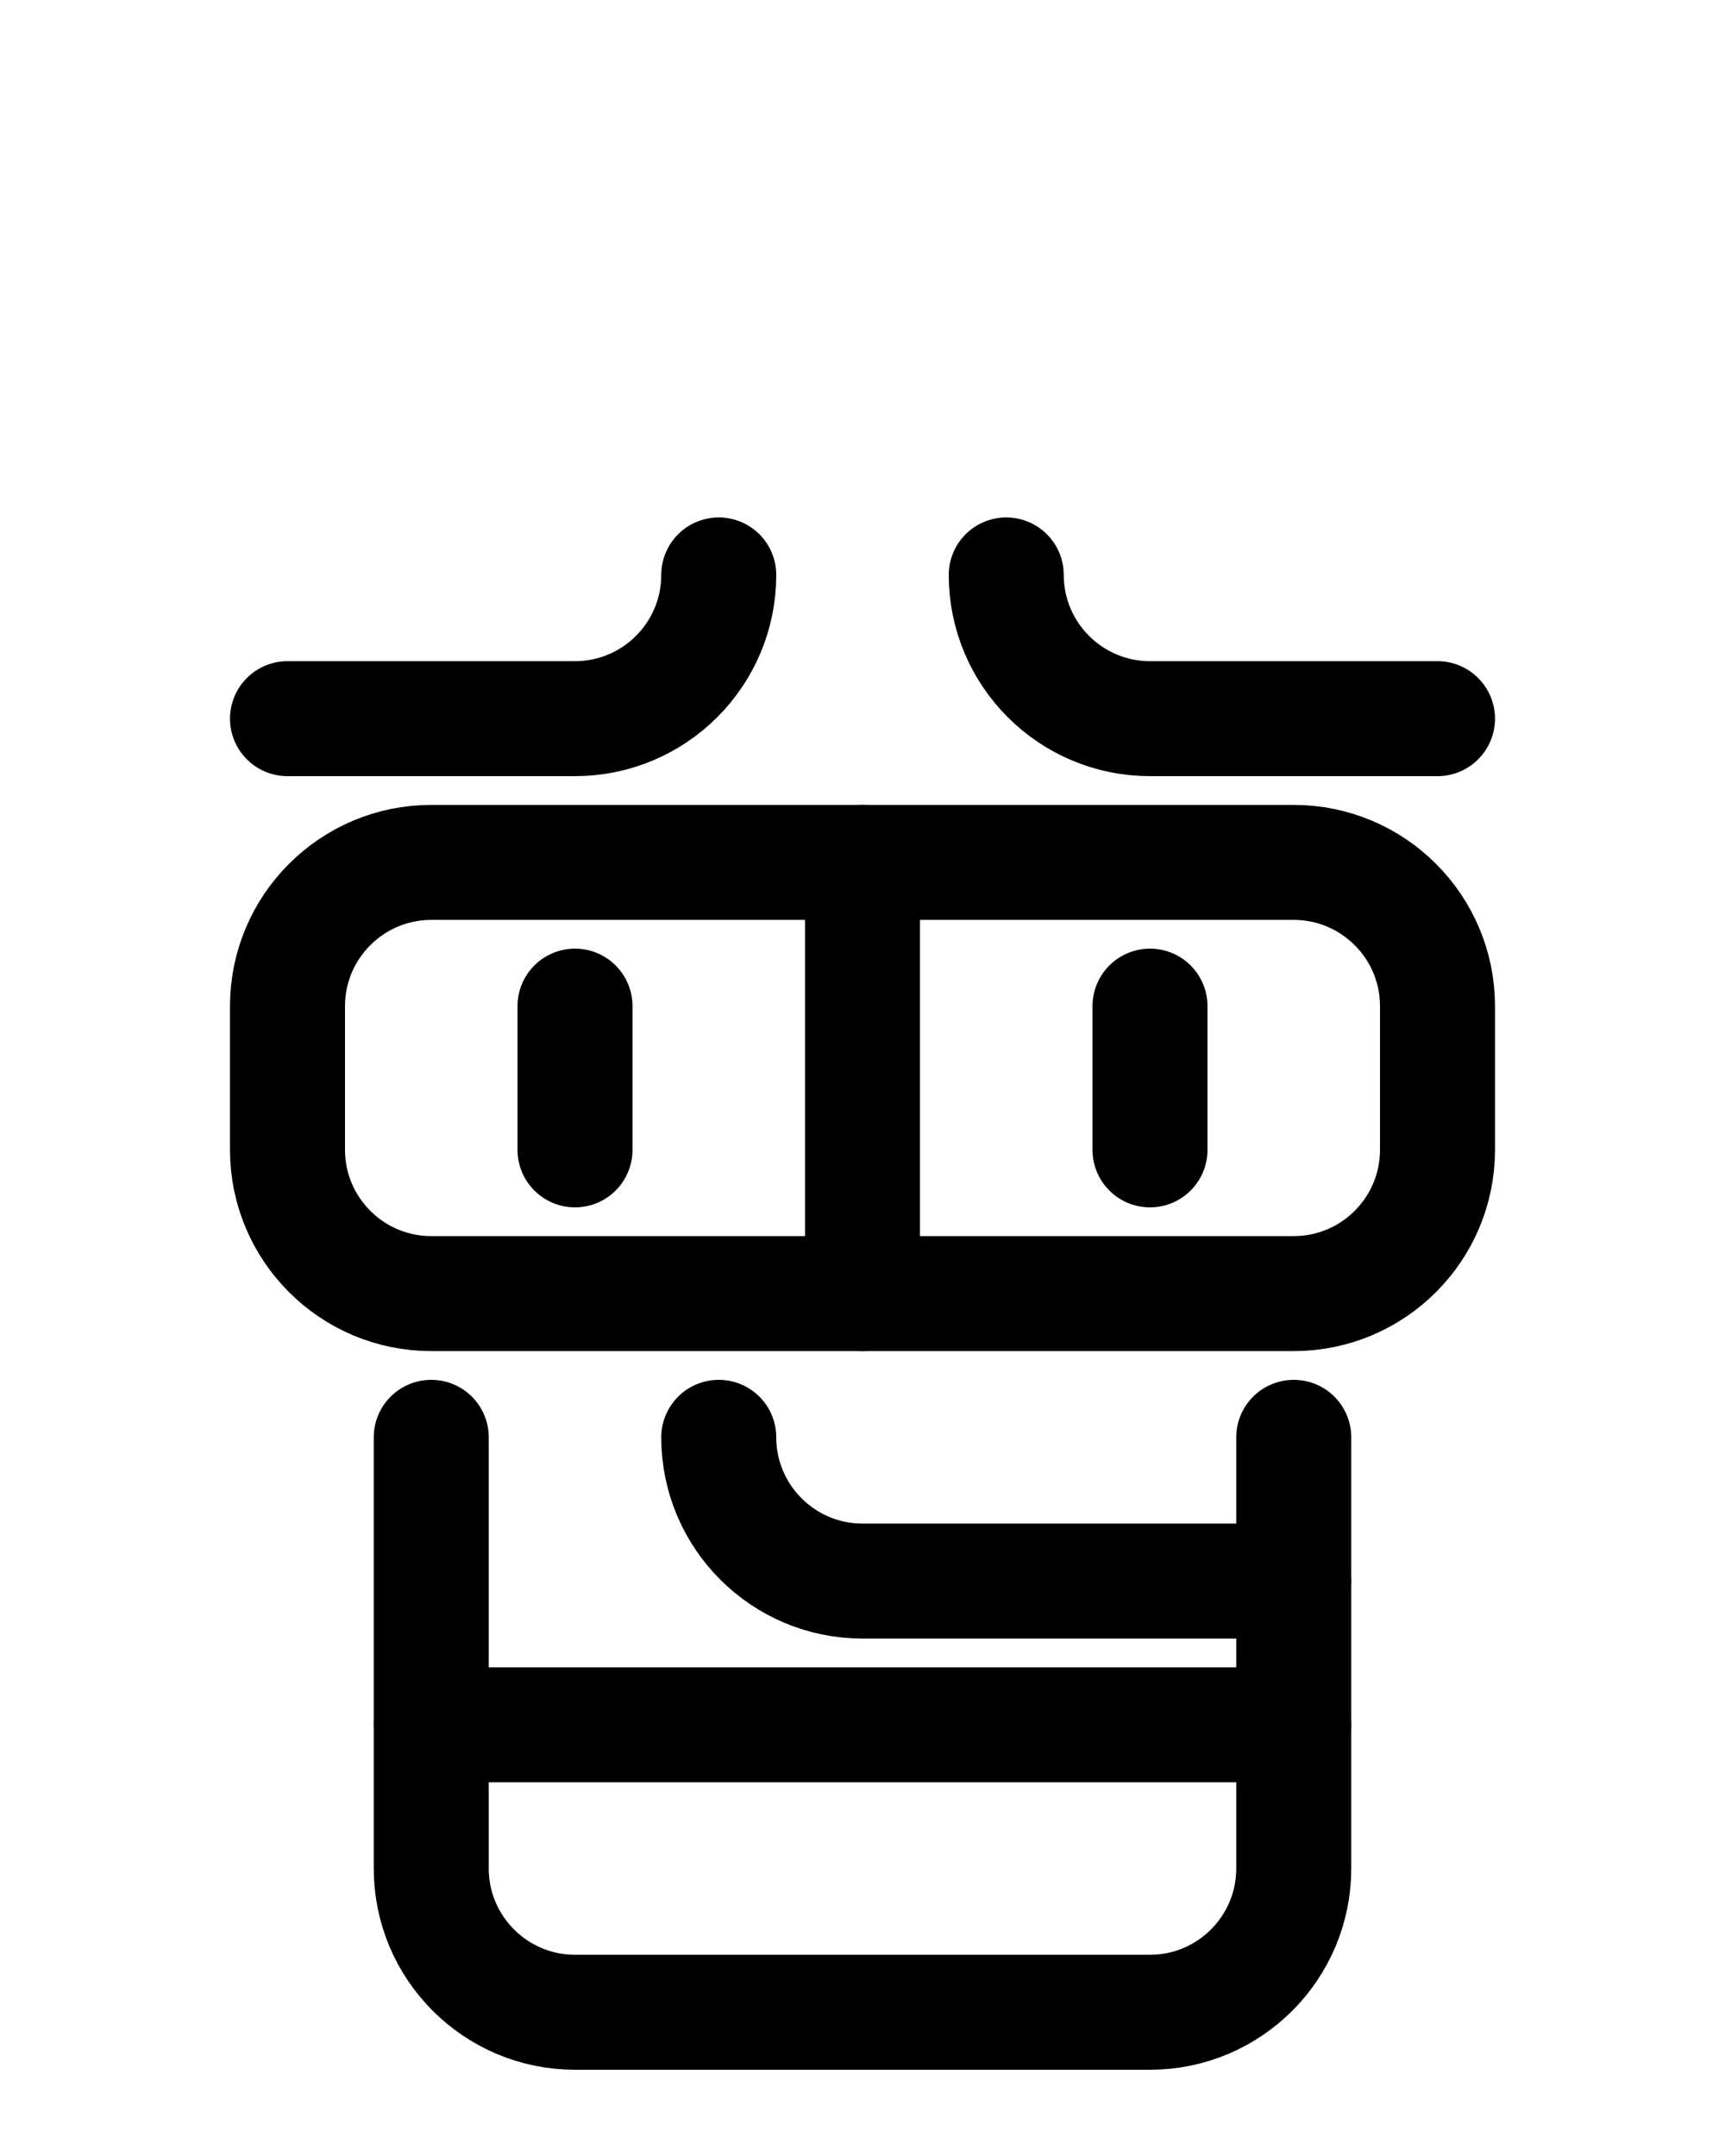 <?xml version="1.0" encoding="utf-8"?>
<!-- Generator: Adobe Illustrator 26.0.0, SVG Export Plug-In . SVG Version: 6.00 Build 0)  -->
<svg version="1.1" id="图层_1" xmlns="http://www.w3.org/2000/svg" xmlns:xlink="http://www.w3.org/1999/xlink" x="0px" y="0px"
	 viewBox="0 0 720 900" style="enable-background:new 0 0 720 900;" xml:space="preserve">
<style type="text/css">
	.st0{fill:none;stroke:#000000;stroke-width:48;stroke-linecap:round;stroke-linejoin:round;stroke-miterlimit:10;}
</style>
<path class="st0" d="M540,540H180c-33.1,0-60-26.9-60-60v-60c0-33.1,26.9-60,60-60h360c33.1,0,60,26.9,60,60v60
	C600,513.1,573.1,540,540,540z"/>
<line class="st0" x1="360" y1="360" x2="360" y2="540"/>
<line class="st0" x1="240" y1="420" x2="240" y2="480"/>
<line class="st0" x1="480" y1="420" x2="480" y2="480"/>
<path class="st0" d="M180,600v180c0,33.1,26.9,60,60,60h240c33.1,0,60-26.9,60-60V600"/>
<line class="st0" x1="180" y1="720" x2="540" y2="720"/>
<path class="st0" d="M300,600c0,33.1,26.9,60,60,60h180"/>
<path class="st0" d="M300,240c0,33.1-26.9,60-60,60H120"/>
<path class="st0" d="M420,240c0,33.1,26.9,60,60,60h120"/>
</svg>
